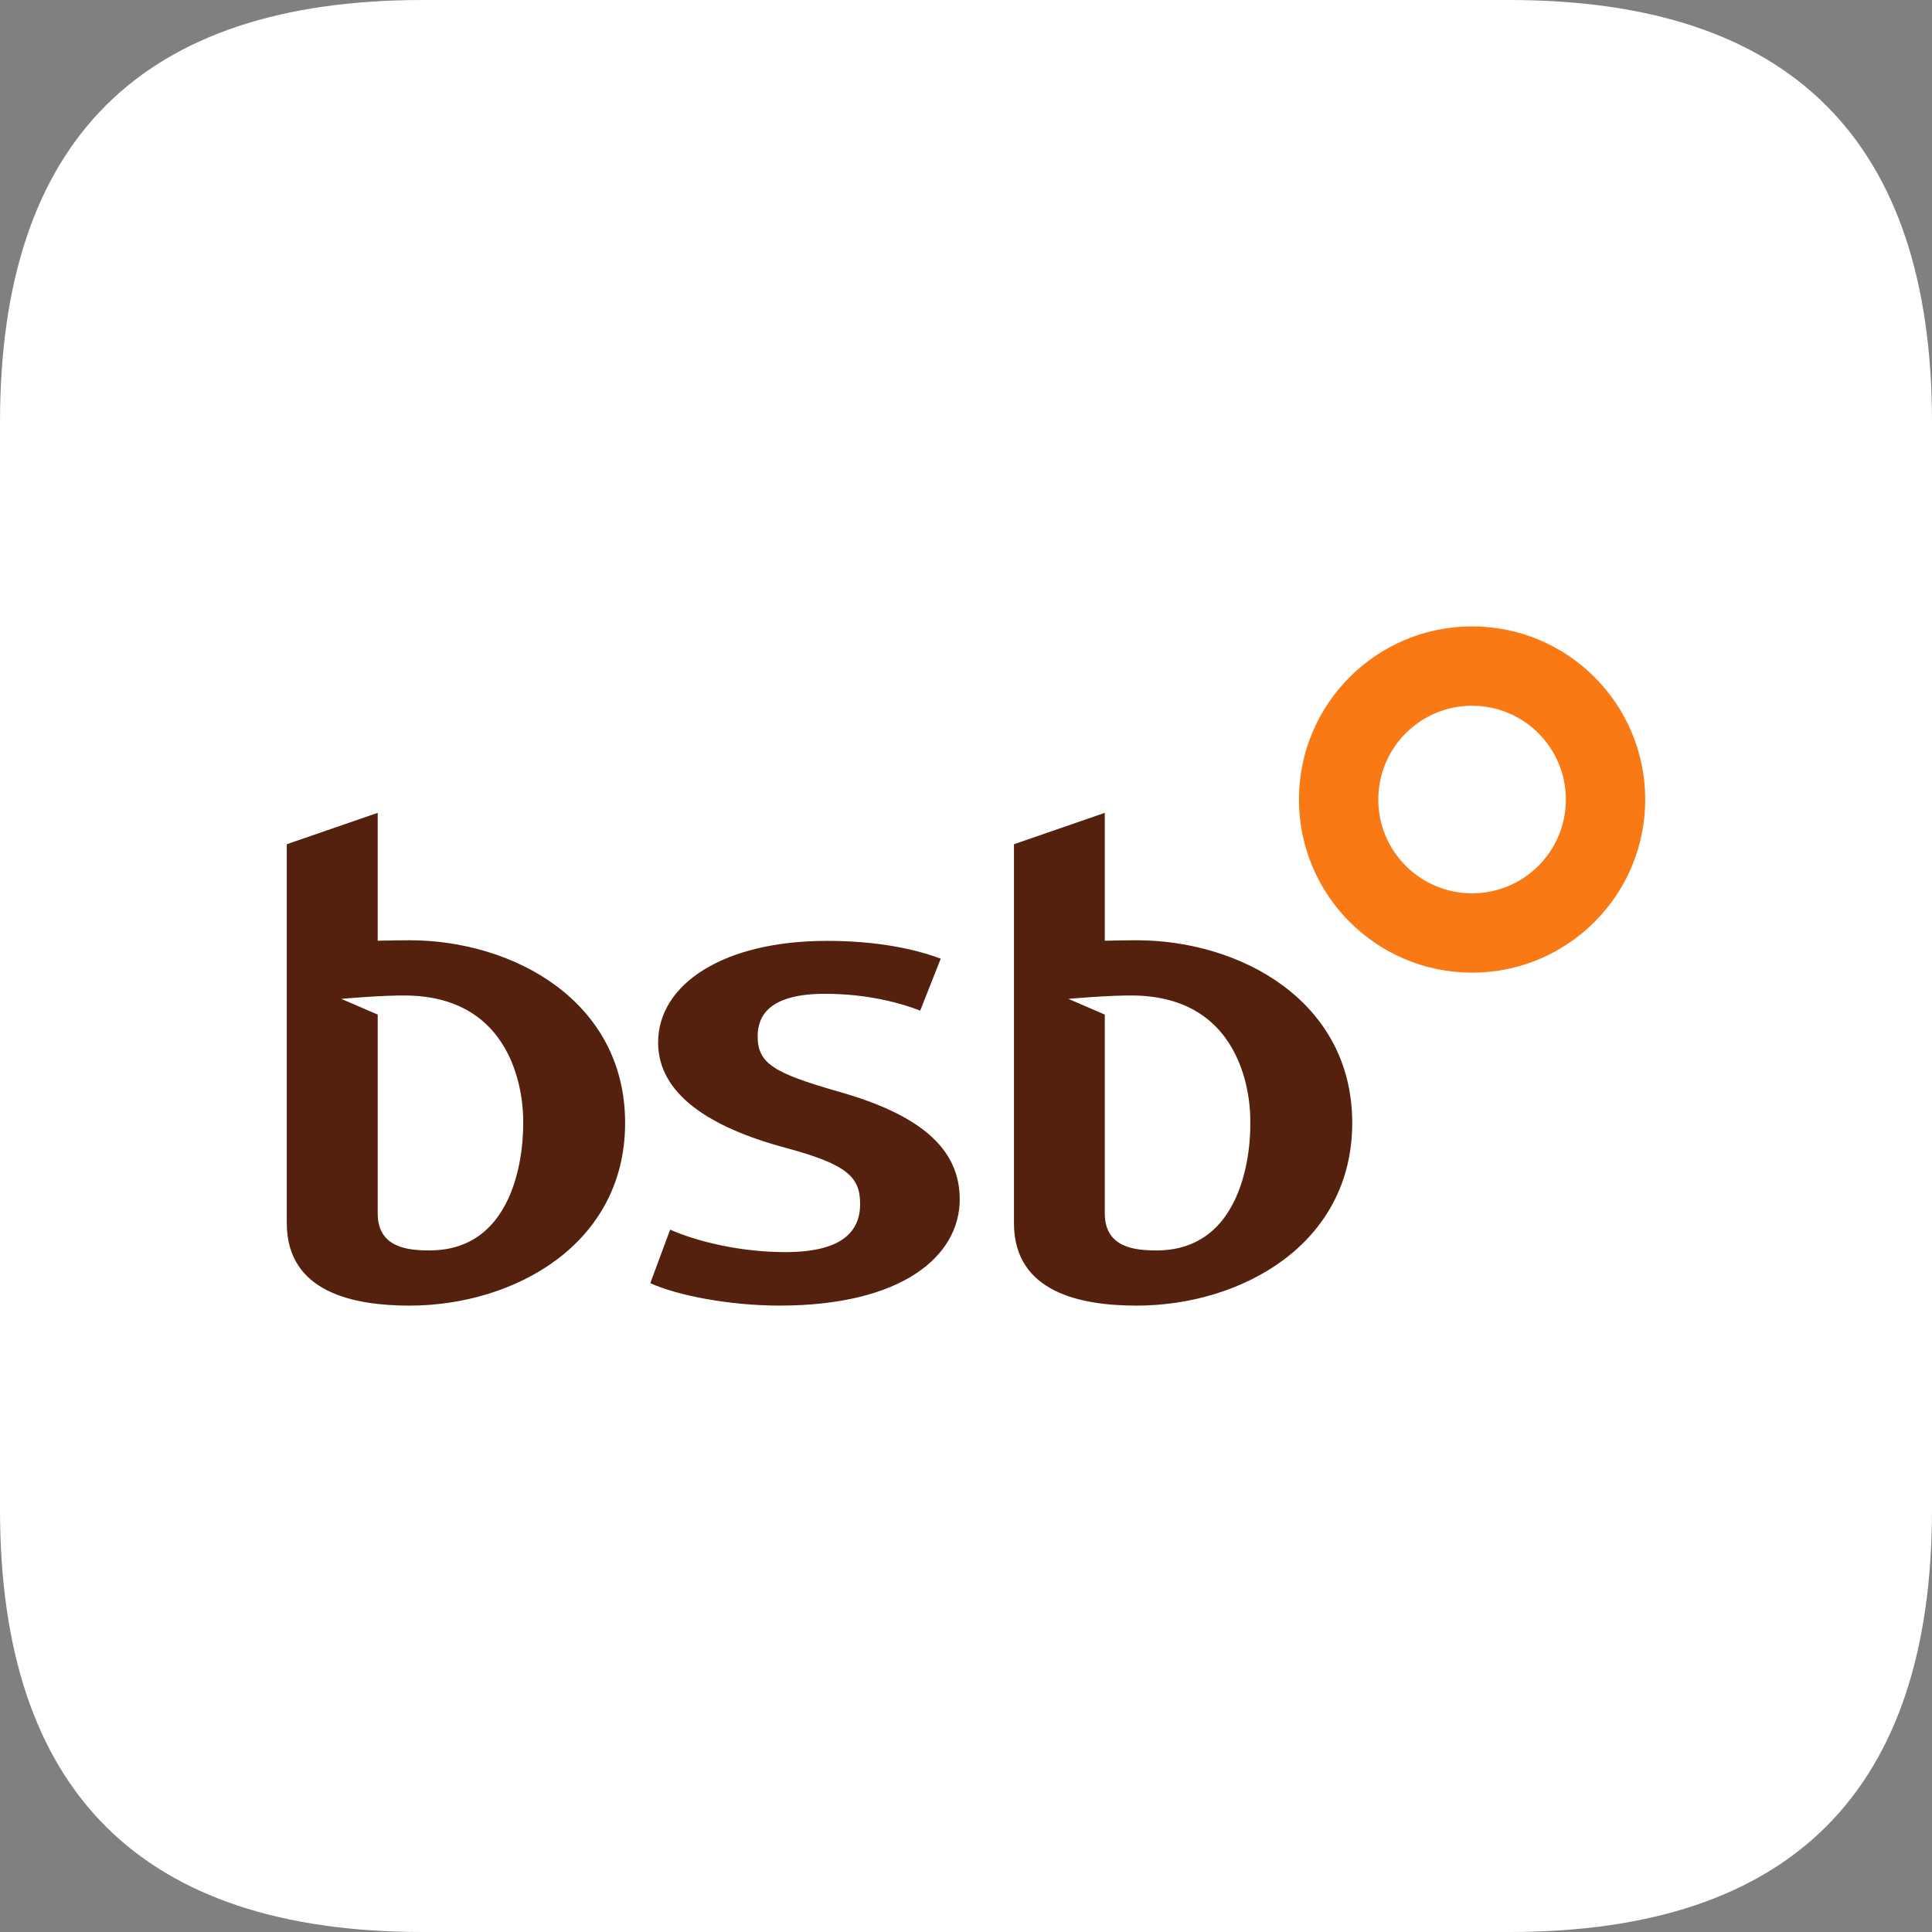 <?xml version="1.0" standalone="no"?><!DOCTYPE svg PUBLIC "-//W3C//DTD SVG 1.1//EN" "http://www.w3.org/Graphics/SVG/1.1/DTD/svg11.dtd"><svg class="icon" width="128px" height="128.00px" viewBox="0 0 1024 1024" version="1.1" xmlns="http://www.w3.org/2000/svg"><rect x="0" y="0" width="1024" height="1024" fill="#808080" stroke="none"/><path d="M0 0m224 0l576 0q224 0 224 224l0 576q0 224-224 224l-576 0q-224 0-224-224l0-576q0-224 224-224Z" fill="#FFFFFF" /><path d="M200.188 430.824v67.792c3.864-0.16 12.876-0.24 16.08-0.256h0.804c55.16 0 114.252 32.356 114.252 96.812 0 64.524-59.092 96.828-114.252 96.828C188.14 692 152 685.364 152 648.264v-200.808l48.188-16.632z m385.372 0v67.792c3.864-0.16 12.928-0.24 16.08-0.256h0.788c55.18 0 114.28 32.356 114.28 96.812 0 64.524-59.1 96.828-114.28 96.828-28.924 0-65.008-6.636-65.008-43.736v-200.808l48.14-16.632z m-147.28 67.856c27.364 0 47.2 4.504 60.324 9.432l-10.872 27.54c-9.32-3.628-26.968-8.912-50.564-8.912-29.188 0-35.592 11.48-35.592 22.496 0 14.46 8.64 19.5 42.352 29.192 43.8 12.304 64.744 30.288 64.744 57.216 0 30.252-30.72 56.352-95.492 56.352-26.944 0-54.656-5.52-68.516-11.892l10.52-28.368c14.556 6.42 37.468 11.904 61.036 11.904 29.188 0 39.66-10.24 39.66-25.508 0-14.184-6.72-20.86-38.572-29.512-41.904-11.12-68.492-29.104-68.492-56.052 0-30.836 34.428-53.888 89.464-53.888z m-222.24 28.96c-13.46-0.204-35.156 1.78-35.156 1.78l19.304 8.332v105.308c0 18.176 15.772 19.692 27.42 19.692 51.964 0 49.676-67.4 49.676-67.58 0-0.108 2.996-66.264-61.248-67.528z m385.396 0c-13.512-0.204-35.148 1.78-35.148 1.78l19.272 8.332v105.308c0 18.176 15.808 19.692 27.388 19.692 52.032 0 49.78-67.4 49.704-67.58 0.08-0.108 3.02-66.264-61.216-67.528z" fill="#55210F" /><path d="M780.236 332C830.916 332 872 373.084 872 423.764c0 50.68-41.084 91.764-91.764 91.764-50.68 0-91.764-41.08-91.764-91.76 0-50.68 41.08-91.768 91.76-91.768z m0 42.06c-27.452 0-49.708 22.252-49.708 49.704s22.256 49.708 49.708 49.708c27.452 0 49.704-22.256 49.704-49.708 0-27.452-22.252-49.704-49.704-49.704z" fill="#F97A14" /></svg>